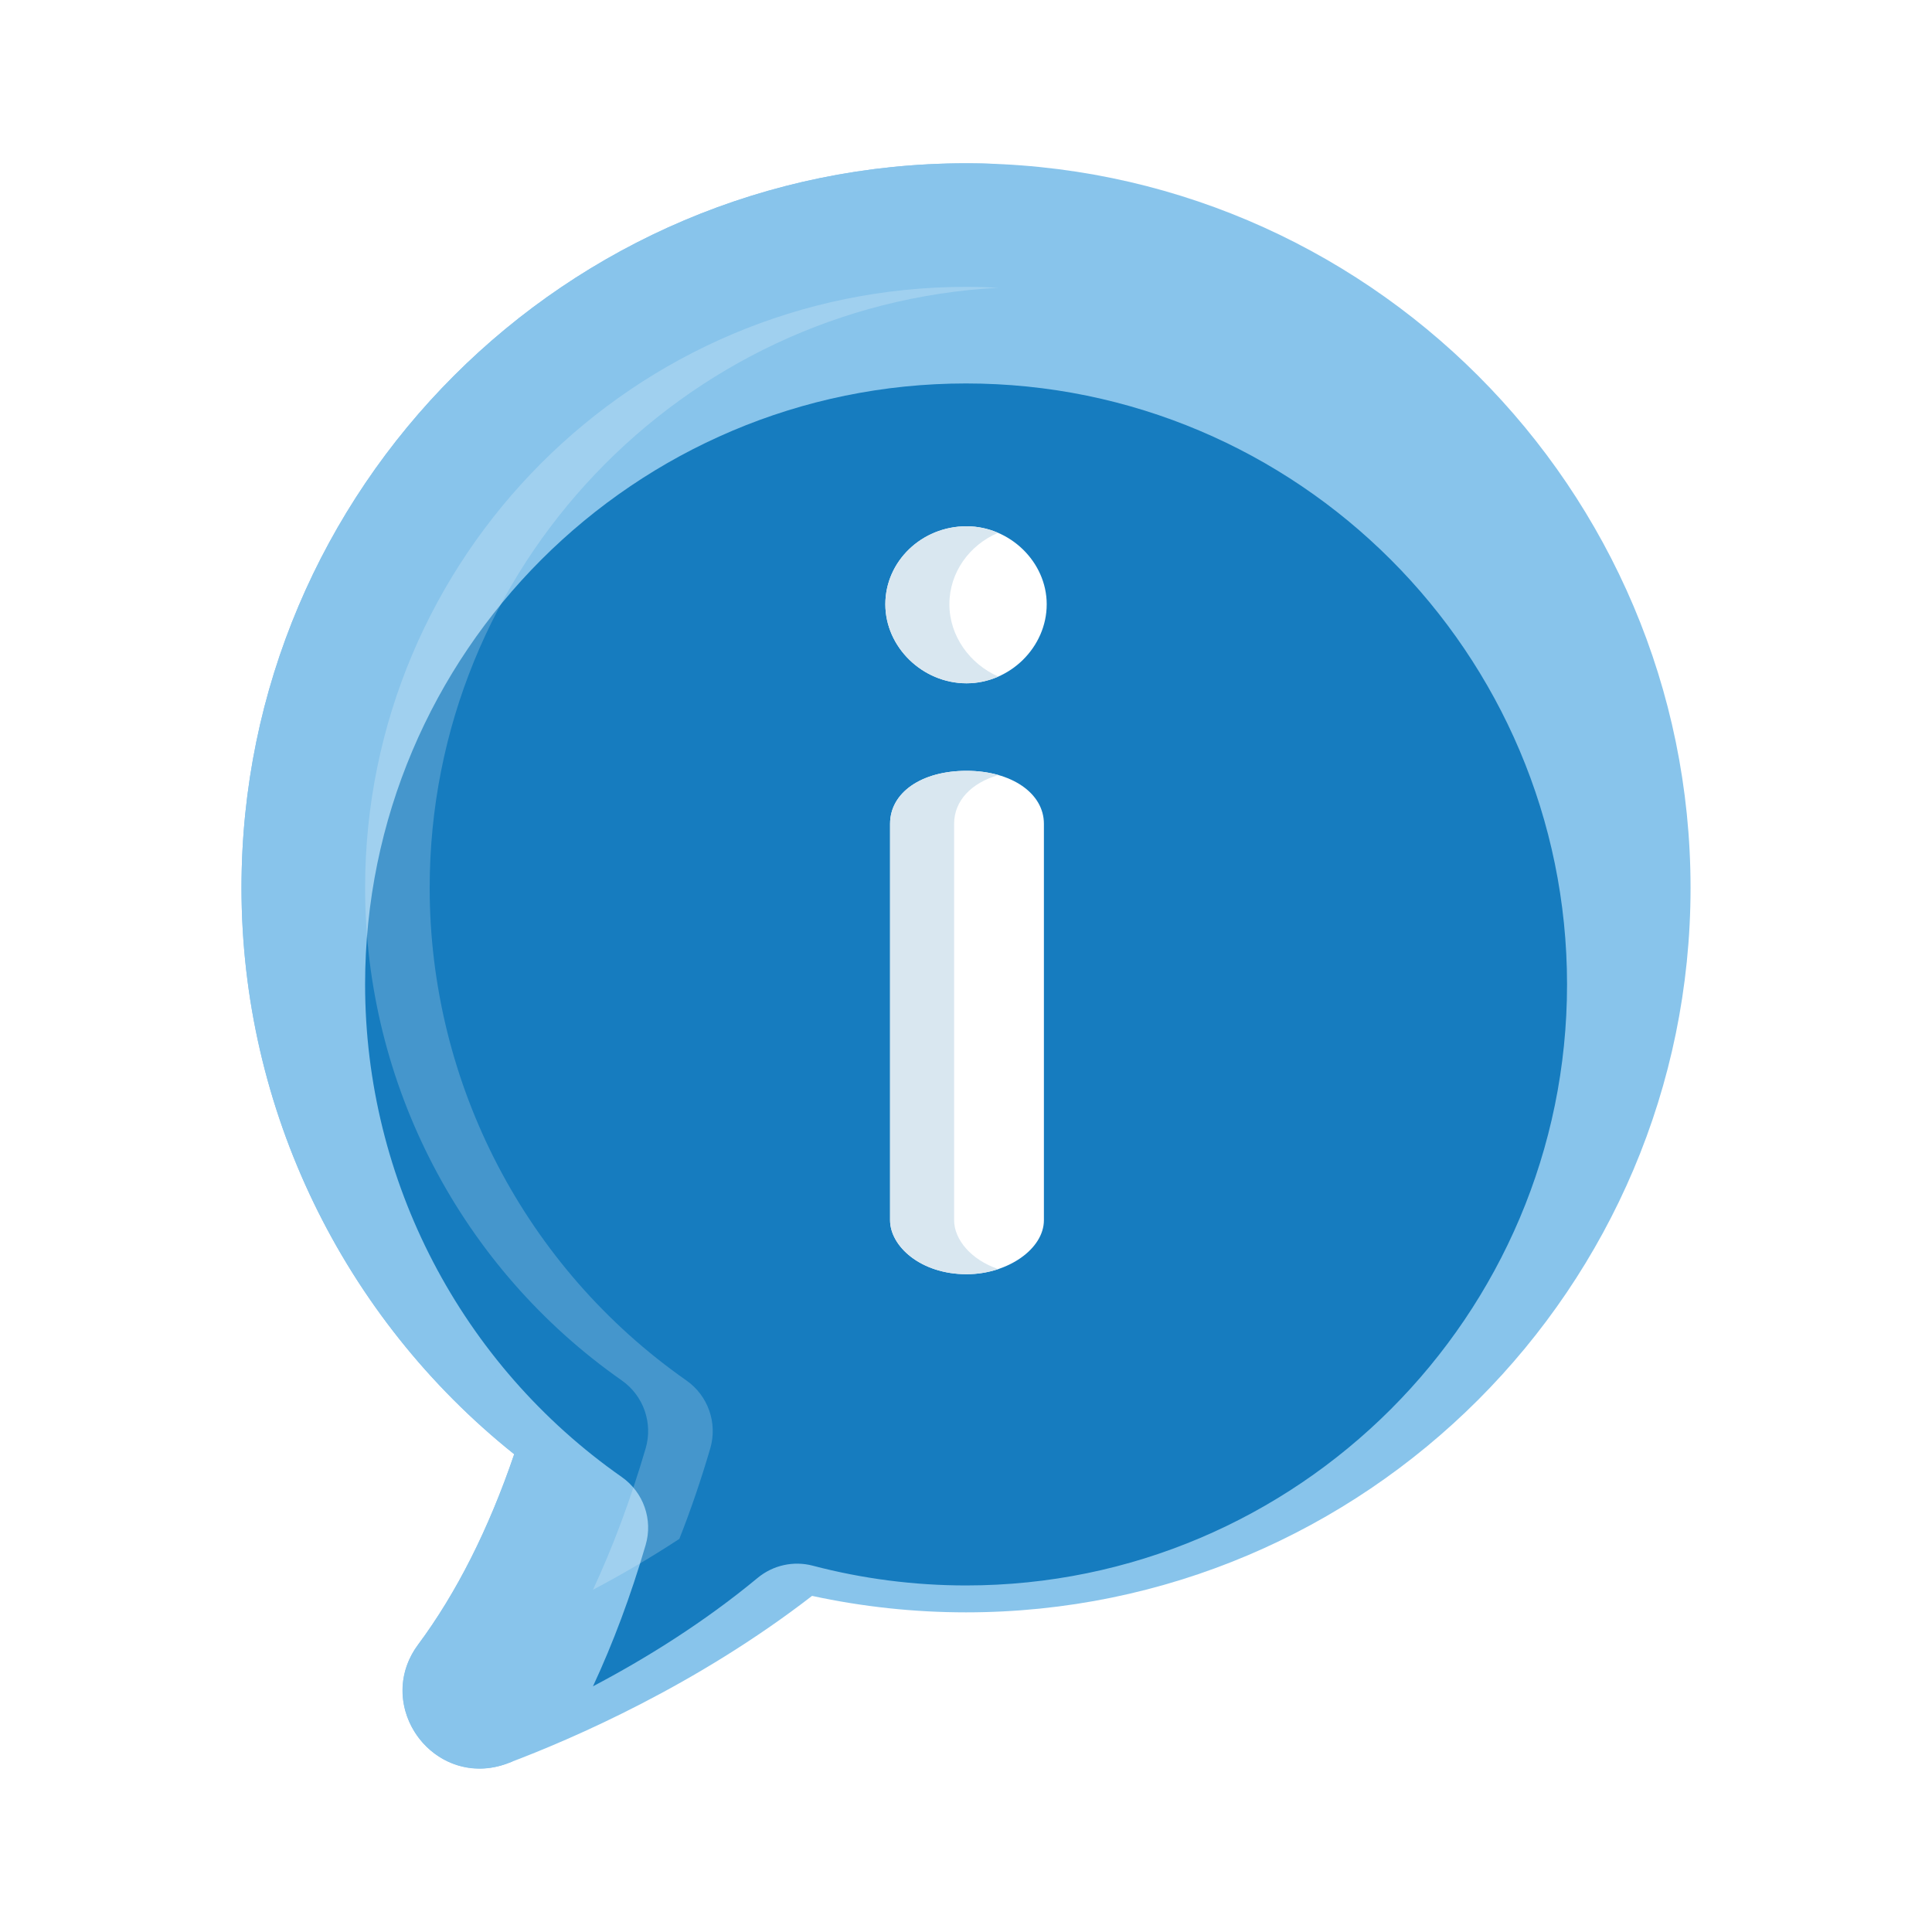 <svg width="40" height="40" viewBox="0 0 40 40" fill="none" xmlns="http://www.w3.org/2000/svg">
<path d="M8.658 34.048C9.451 32.981 10.118 31.658 10.646 30.108C7.094 27.27 5 22.954 5 18.381C5 10.11 11.729 3.381 20 3.381C28.272 3.381 35.001 10.11 35.001 18.381C35.001 26.652 28.272 33.382 20 33.382C18.926 33.382 17.857 33.267 16.813 33.041C14.427 34.886 11.871 35.996 10.507 36.509C9.009 37.073 7.704 35.33 8.658 34.048Z" fill="#88C4EB"/>
<path d="M9.992 34.048C10.702 33.093 11.312 31.932 11.81 30.587C11.914 30.308 11.832 29.991 11.606 29.798C8.282 26.961 6.334 22.791 6.334 18.381C6.334 10.334 12.705 3.747 20.668 3.396C20.446 3.387 20.224 3.381 20 3.381C11.729 3.381 5 10.11 5 18.381C5 22.954 7.094 27.27 10.646 30.108C10.118 31.658 9.451 32.981 8.658 34.048C7.856 35.126 8.65 36.614 9.936 36.614C10.126 36.614 10.319 36.58 10.507 36.509C10.541 36.497 10.576 36.483 10.611 36.47C9.706 36.055 9.362 34.894 9.992 34.048Z" fill="#88C4EB"/>
<g filter="url(#filter0_d_692_15790)">
<path d="M20.001 5.939C13.14 5.939 7.559 11.521 7.559 18.382C7.559 22.438 9.546 26.251 12.874 28.581C13.323 28.896 13.522 29.463 13.367 29.989C13.059 31.041 12.694 32.017 12.277 32.913C13.36 32.343 14.561 31.6 15.687 30.668C16.005 30.405 16.429 30.311 16.828 30.416C17.859 30.687 18.927 30.825 20.001 30.825C26.862 30.825 32.444 25.243 32.444 18.382C32.444 11.521 26.862 5.939 20.001 5.939Z" fill="#167CBF"/>
</g>
<path opacity="0.2" d="M12.277 32.914C12.85 32.612 13.455 32.261 14.065 31.861C14.3 31.267 14.513 30.642 14.705 29.989C14.859 29.463 14.661 28.896 14.211 28.581C10.883 26.251 8.896 22.438 8.896 18.382C8.896 11.745 14.119 6.306 20.67 5.958C20.448 5.946 20.226 5.939 20.001 5.939C13.14 5.939 7.559 11.521 7.559 18.382C7.559 22.438 9.546 26.251 12.874 28.581C13.323 28.896 13.522 29.463 13.367 29.989C13.058 31.041 12.694 32.017 12.277 32.914Z" fill="white"/>
<path d="M20.011 14.147C20.911 14.147 21.671 13.398 21.671 12.511C21.671 11.636 20.911 10.896 20.011 10.896C19.084 10.896 18.33 11.621 18.33 12.511C18.33 13.398 19.1 14.147 20.011 14.147Z" fill="white"/>
<path d="M20.011 15.959C19.079 15.959 18.428 16.41 18.428 17.056V25.262C18.428 25.803 19.064 26.381 20.011 26.381C20.864 26.381 21.613 25.858 21.613 25.262V17.056C21.613 16.421 20.939 15.959 20.011 15.959Z" fill="white"/>
<path d="M19.656 12.511C19.656 11.851 20.072 11.282 20.664 11.032C20.462 10.945 20.241 10.896 20.011 10.896C19.084 10.896 18.33 11.621 18.33 12.511C18.33 13.398 19.1 14.147 20.011 14.147C20.243 14.147 20.466 14.097 20.67 14.007C20.08 13.75 19.656 13.168 19.656 12.511Z" fill="#D9E7F0"/>
<path d="M19.754 25.262V17.056C19.754 16.579 20.11 16.208 20.672 16.047C20.473 15.99 20.25 15.959 20.011 15.959C19.079 15.959 18.428 16.41 18.428 17.056V25.262C18.428 25.803 19.064 26.381 20.011 26.381C20.242 26.381 20.466 26.343 20.669 26.275C20.103 26.083 19.754 25.663 19.754 25.262Z" fill="#D9E7F0"/>
<defs>
<filter id="filter0_d_692_15790" x="5.559" y="5.939" width="28.885" height="30.975" filterUnits="userSpaceOnUse" color-interpolation-filters="sRGB">
<feFlood flood-opacity="0" result="BackgroundImageFix"/>
<feColorMatrix in="SourceAlpha" type="matrix" values="0 0 0 0 0 0 0 0 0 0 0 0 0 0 0 0 0 0 127 0" result="hardAlpha"/>
<feOffset dy="2"/>
<feGaussianBlur stdDeviation="1"/>
<feComposite in2="hardAlpha" operator="out"/>
<feColorMatrix type="matrix" values="0 0 0 0 0.431 0 0 0 0 0.566 0 0 0 0 0.662 0 0 0 0.29 0"/>
<feBlend mode="normal" in2="BackgroundImageFix" result="effect1_dropShadow_692_15790"/>
<feBlend mode="normal" in="SourceGraphic" in2="effect1_dropShadow_692_15790" result="shape"/>
</filter>
</defs>
</svg>
